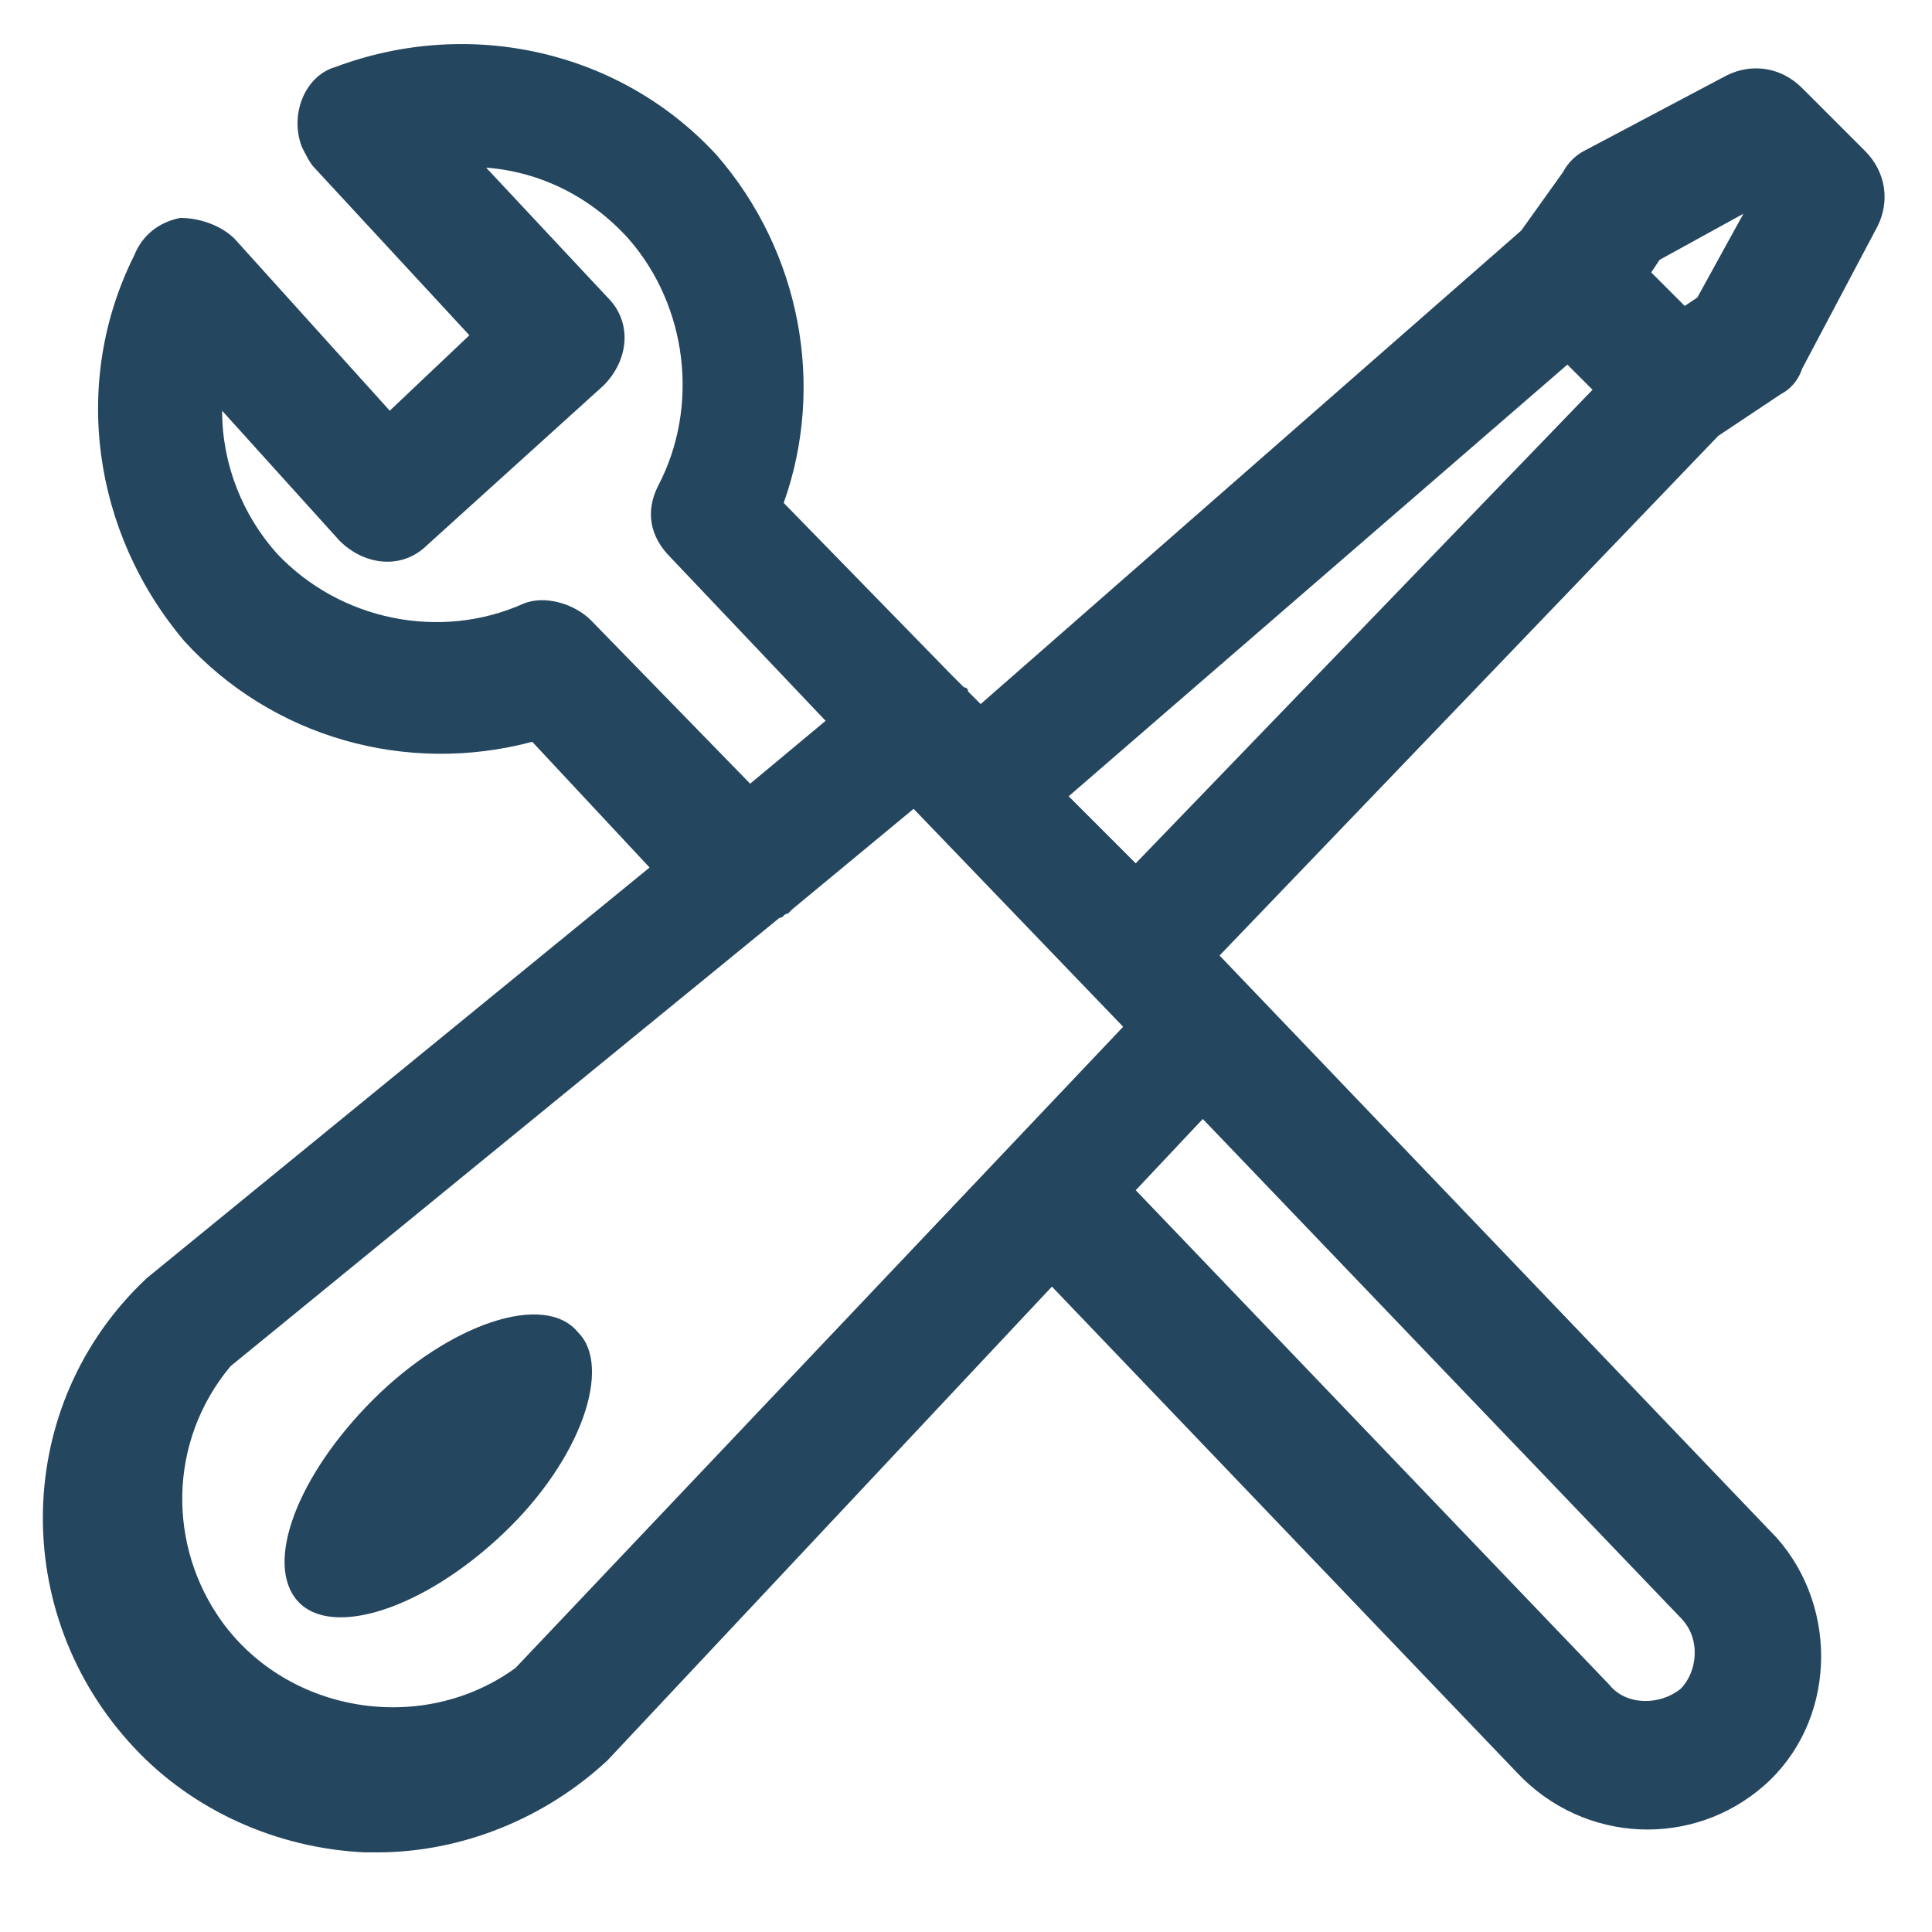 <?xml version="1.0" encoding="utf-8"?>
<!-- Generator: Adobe Illustrator 24.0.1, SVG Export Plug-In . SVG Version: 6.00 Build 0)  -->
<svg version="1.1" id="PICTOS_vectos" xmlns="http://www.w3.org/2000/svg" xmlns:xlink="http://www.w3.org/1999/xlink" x="0px"
	 y="0px" viewBox="0 0 46.1 46.1" style="enable-background:new 0 0 46.1 46.1;" xml:space="preserve">
<style type="text/css">
	.st0{fill:#25465F;}
</style>
<path class="st0" d="M8.9,33.4c-1.8,1.8-2.6,3.9-1.8,4.8s3,0.2,4.9-1.6s2.6-4,1.8-4.8C13,30.8,10.7,31.6,8.9,33.4z"/>
<path class="st0" d="M42.5,9.4c0.2-0.1,0.4-0.3,0.5-0.6l1.8-3.4c0.3-0.6,0.2-1.3-0.3-1.8L43,2.1c-0.5-0.5-1.2-0.6-1.8-0.3l-3.4,1.8
	c-0.2,0.1-0.4,0.3-0.5,0.5l-1,1.4L23.4,16.8l-0.3-0.3c0-0.1-0.1-0.1-0.1-0.1c-0.1-0.1-0.2-0.2-0.3-0.3l-4-4.1c1-2.8,0.4-6-1.6-8.3
	c-2.3-2.5-5.9-3.3-9.1-2.1C7.3,1.8,6.9,2.7,7.2,3.5C7.3,3.7,7.4,3.9,7.5,4L11.2,8L9.3,9.8L5.6,5.7C5.3,5.4,4.8,5.2,4.3,5.2
	C3.8,5.3,3.4,5.6,3.2,6.1c-1.5,3-1,6.6,1.2,9.2c2.1,2.3,5.3,3.2,8.3,2.4l2.8,3l-12,9.8c-3.2,3-3.3,8-0.3,11.2
	c1.4,1.5,3.4,2.4,5.5,2.5H9c2,0,4-0.8,5.5-2.2l10.6-11.3l11.1,11.6c1.6,1.7,4.2,1.8,5.9,0.3s1.8-4.2,0.3-5.9L29.1,22.8L41,10.4
	L42.5,9.4z M41.6,5.1l-1.1,2l-0.3,0.2l-0.8-0.8l0.2-0.3L41.6,5.1z M14.1,14.8c-0.4-0.4-1.1-0.6-1.6-0.4c-2,0.9-4.4,0.4-5.9-1.2
	c-0.8-0.9-1.3-2.1-1.3-3.4l2.8,3.1c0.6,0.6,1.5,0.7,2.1,0.1l4.2-3.8c0.6-0.6,0.7-1.5,0.1-2.1L11.6,4c1.3,0.1,2.5,0.7,3.4,1.7
	c1.4,1.6,1.7,4,0.7,5.9c-0.3,0.6-0.2,1.2,0.3,1.7l3.7,3.9l-1.8,1.5L14.1,14.8z M12.3,39.8c-2.2,1.6-5.4,1.1-7-1.1
	c-1.3-1.8-1.3-4.3,0.2-6.1l13.1-10.7c0.1,0,0.1-0.1,0.2-0.1c0,0,0,0,0.1-0.1l2.9-2.4l5,5.2L12.3,39.8z M40.1,40.3
	c-0.5,0.4-1.3,0.4-1.7-0.1c0,0,0,0,0,0L27.1,28.4l1.6-1.7l11.4,11.9C40.6,39.1,40.5,39.9,40.1,40.3z M27.1,20.6L25.5,19L37.4,8.7
	l0.6,0.6L27.1,20.6z"/>
</svg>
